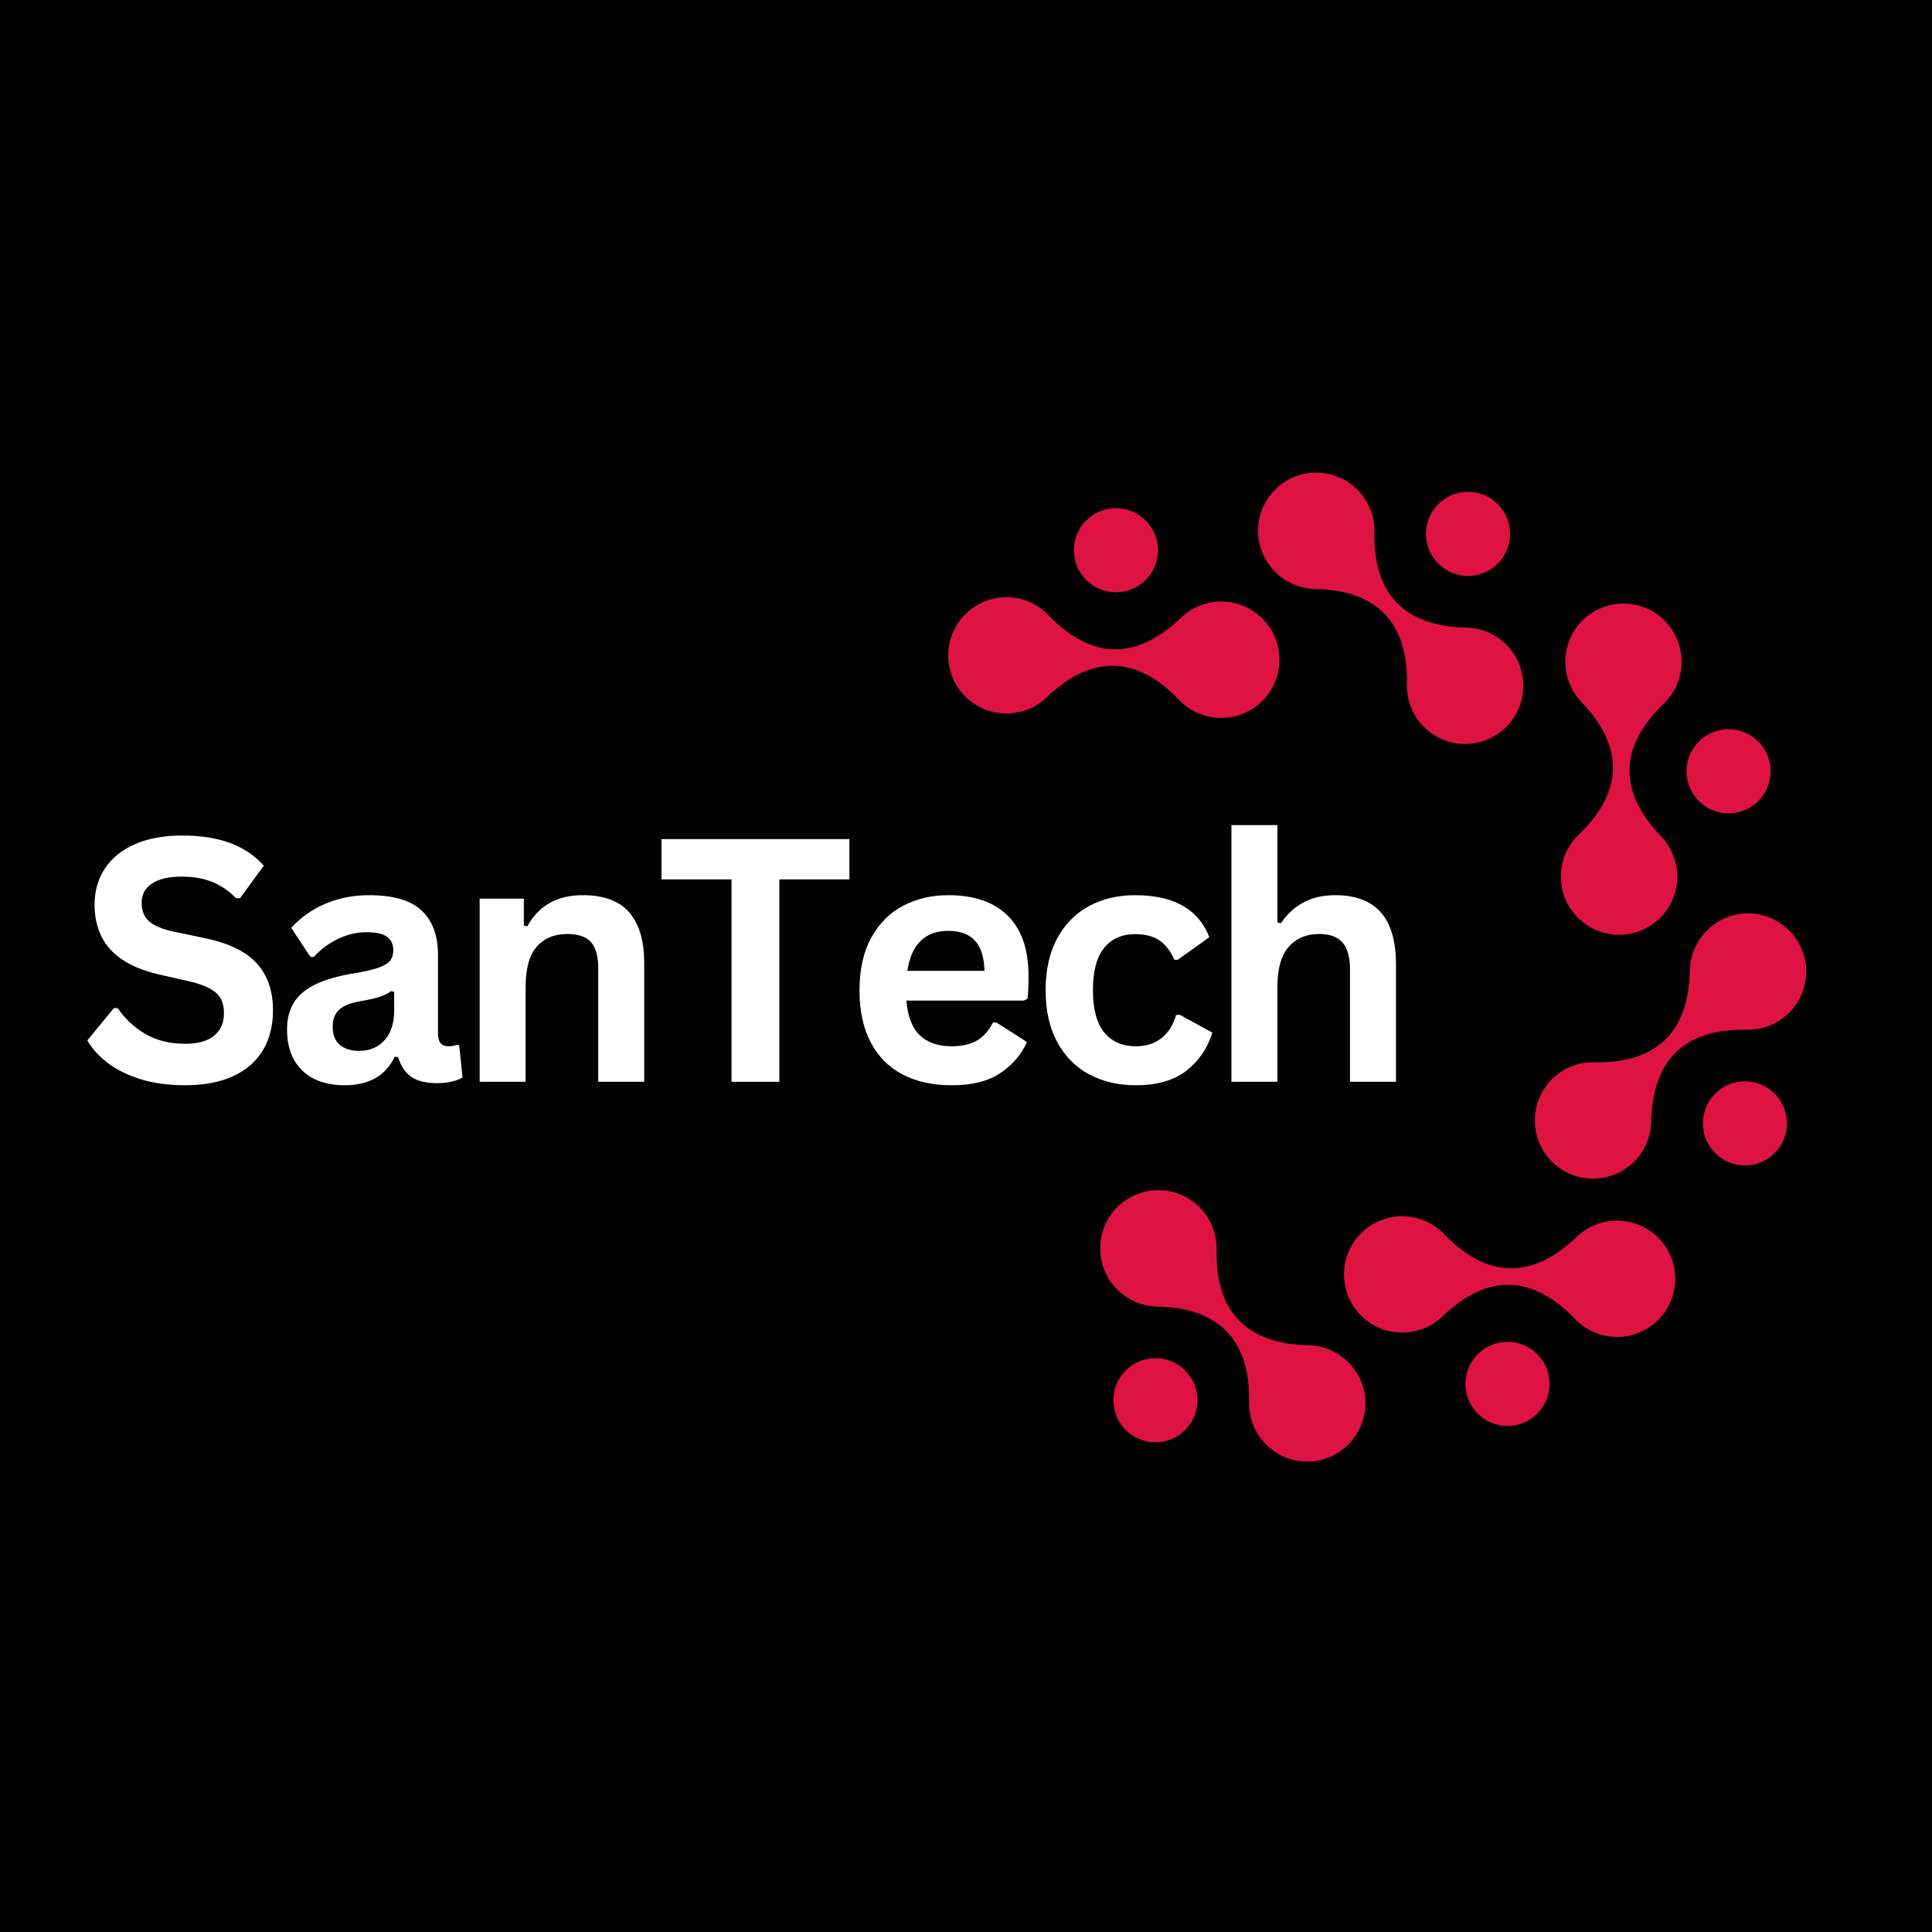 <svg xmlns="http://www.w3.org/2000/svg" xmlns:xlink="http://www.w3.org/1999/xlink" width="500" zoomAndPan="magnify" viewBox="0 0 375 375" height="500" preserveAspectRatio="xMidYMid meet" version="1.0"><defs><g/><clipPath id="e255334e2d"><path d="M 184 115 L 249 115 L 249 140 L 184 140 Z M 184 115 " clip-rule="nonzero"/></clipPath><clipPath id="913cbd636c"><path d="M 119.496 157.762 L 284.422 52.32 L 389.859 217.246 L 224.934 322.688 Z M 119.496 157.762 " clip-rule="nonzero"/></clipPath><clipPath id="59e2fd2238"><path d="M 284.391 52.34 L 119.465 157.781 L 224.906 322.707 L 389.832 217.266 Z M 284.391 52.34 " clip-rule="nonzero"/></clipPath><clipPath id="42ccc2301b"><path d="M 208 98 L 225 98 L 225 115 L 208 115 Z M 208 98 " clip-rule="nonzero"/></clipPath><clipPath id="c9b8f10eb5"><path d="M 119.496 157.762 L 284.422 52.32 L 389.859 217.246 L 224.934 322.688 Z M 119.496 157.762 " clip-rule="nonzero"/></clipPath><clipPath id="685580c973"><path d="M 284.391 52.34 L 119.465 157.781 L 224.906 322.707 L 389.832 217.266 Z M 284.391 52.34 " clip-rule="nonzero"/></clipPath><clipPath id="0fc01e62f8"><path d="M 244 91 L 296 91 L 296 145 L 244 145 Z M 244 91 " clip-rule="nonzero"/></clipPath><clipPath id="410131bc2b"><path d="M 119.496 157.762 L 284.422 52.32 L 389.859 217.246 L 224.934 322.688 Z M 119.496 157.762 " clip-rule="nonzero"/></clipPath><clipPath id="61b00739a6"><path d="M 284.391 52.34 L 119.465 157.781 L 224.906 322.707 L 389.832 217.266 Z M 284.391 52.34 " clip-rule="nonzero"/></clipPath><clipPath id="240a940157"><path d="M 276 95 L 294 95 L 294 112 L 276 112 Z M 276 95 " clip-rule="nonzero"/></clipPath><clipPath id="86621b9f04"><path d="M 119.496 157.762 L 284.422 52.32 L 389.859 217.246 L 224.934 322.688 Z M 119.496 157.762 " clip-rule="nonzero"/></clipPath><clipPath id="e63f83d649"><path d="M 284.391 52.34 L 119.465 157.781 L 224.906 322.707 L 389.832 217.266 Z M 284.391 52.34 " clip-rule="nonzero"/></clipPath><clipPath id="449ecab03e"><path d="M 302 117 L 327 117 L 327 182 L 302 182 Z M 302 117 " clip-rule="nonzero"/></clipPath><clipPath id="74917f10be"><path d="M 119.496 157.762 L 284.422 52.32 L 389.859 217.246 L 224.934 322.688 Z M 119.496 157.762 " clip-rule="nonzero"/></clipPath><clipPath id="3c05efbfed"><path d="M 284.391 52.34 L 119.465 157.781 L 224.906 322.707 L 389.832 217.266 Z M 284.391 52.34 " clip-rule="nonzero"/></clipPath><clipPath id="466cb4cb14"><path d="M 327 141 L 344 141 L 344 158 L 327 158 Z M 327 141 " clip-rule="nonzero"/></clipPath><clipPath id="6e3c799829"><path d="M 119.496 157.762 L 284.422 52.32 L 389.859 217.246 L 224.934 322.688 Z M 119.496 157.762 " clip-rule="nonzero"/></clipPath><clipPath id="d9a5f30e4e"><path d="M 284.391 52.34 L 119.465 157.781 L 224.906 322.707 L 389.832 217.266 Z M 284.391 52.34 " clip-rule="nonzero"/></clipPath><clipPath id="5f2006e8dc"><path d="M 297 177 L 351 177 L 351 229 L 297 229 Z M 297 177 " clip-rule="nonzero"/></clipPath><clipPath id="71e2e6432d"><path d="M 119.496 157.762 L 284.422 52.32 L 389.859 217.246 L 224.934 322.688 Z M 119.496 157.762 " clip-rule="nonzero"/></clipPath><clipPath id="eb2c2165b5"><path d="M 284.391 52.34 L 119.465 157.781 L 224.906 322.707 L 389.832 217.266 Z M 284.391 52.34 " clip-rule="nonzero"/></clipPath><clipPath id="455df075a5"><path d="M 330 209 L 347 209 L 347 227 L 330 227 Z M 330 209 " clip-rule="nonzero"/></clipPath><clipPath id="9484cb6571"><path d="M 119.496 157.762 L 284.422 52.32 L 389.859 217.246 L 224.934 322.688 Z M 119.496 157.762 " clip-rule="nonzero"/></clipPath><clipPath id="460ddb408e"><path d="M 284.391 52.34 L 119.465 157.781 L 224.906 322.707 L 389.832 217.266 Z M 284.391 52.34 " clip-rule="nonzero"/></clipPath><clipPath id="b415a02e70"><path d="M 260 236 L 326 236 L 326 260 L 260 260 Z M 260 236 " clip-rule="nonzero"/></clipPath><clipPath id="284732bc6b"><path d="M 119.496 157.762 L 284.422 52.32 L 389.859 217.246 L 224.934 322.688 Z M 119.496 157.762 " clip-rule="nonzero"/></clipPath><clipPath id="eb72733da5"><path d="M 284.391 52.34 L 119.465 157.781 L 224.906 322.707 L 389.832 217.266 Z M 284.391 52.34 " clip-rule="nonzero"/></clipPath><clipPath id="00d10c3940"><path d="M 284 260 L 301 260 L 301 277 L 284 277 Z M 284 260 " clip-rule="nonzero"/></clipPath><clipPath id="4c7b4075df"><path d="M 119.496 157.762 L 284.422 52.32 L 389.859 217.246 L 224.934 322.688 Z M 119.496 157.762 " clip-rule="nonzero"/></clipPath><clipPath id="5e205564da"><path d="M 284.391 52.34 L 119.465 157.781 L 224.906 322.707 L 389.832 217.266 Z M 284.391 52.34 " clip-rule="nonzero"/></clipPath><clipPath id="6d0f5981c8"><path d="M 213 231 L 266 231 L 266 284 L 213 284 Z M 213 231 " clip-rule="nonzero"/></clipPath><clipPath id="72385a4ee5"><path d="M 119.496 157.762 L 284.422 52.32 L 389.859 217.246 L 224.934 322.688 Z M 119.496 157.762 " clip-rule="nonzero"/></clipPath><clipPath id="3470ccb02f"><path d="M 284.391 52.34 L 119.465 157.781 L 224.906 322.707 L 389.832 217.266 Z M 284.391 52.34 " clip-rule="nonzero"/></clipPath><clipPath id="af1f08c3be"><path d="M 216 263 L 233 263 L 233 280 L 216 280 Z M 216 263 " clip-rule="nonzero"/></clipPath><clipPath id="43960f9afb"><path d="M 119.496 157.762 L 284.422 52.32 L 389.859 217.246 L 224.934 322.688 Z M 119.496 157.762 " clip-rule="nonzero"/></clipPath><clipPath id="161fd4632f"><path d="M 284.391 52.34 L 119.465 157.781 L 224.906 322.707 L 389.832 217.266 Z M 284.391 52.34 " clip-rule="nonzero"/></clipPath><clipPath id="6ca0a01944"><path d="M 182 193 L 207 193 L 207 259 L 182 259 Z M 182 193 " clip-rule="nonzero"/></clipPath><clipPath id="4e8a3e2b88"><path d="M 119.496 157.762 L 284.422 52.32 L 389.859 217.246 L 224.934 322.688 Z M 119.496 157.762 " clip-rule="nonzero"/></clipPath><clipPath id="41c8cef156"><path d="M 284.391 52.34 L 119.465 157.781 L 224.906 322.707 L 389.832 217.266 Z M 284.391 52.34 " clip-rule="nonzero"/></clipPath><clipPath id="43cc7e1538"><path d="M 165 217 L 182 217 L 182 234 L 165 234 Z M 165 217 " clip-rule="nonzero"/></clipPath><clipPath id="1e7760fdbf"><path d="M 119.496 157.762 L 284.422 52.32 L 389.859 217.246 L 224.934 322.688 Z M 119.496 157.762 " clip-rule="nonzero"/></clipPath><clipPath id="dd00a379c6"><path d="M 284.391 52.34 L 119.465 157.781 L 224.906 322.707 L 389.832 217.266 Z M 284.391 52.34 " clip-rule="nonzero"/></clipPath><clipPath id="6a7e1e874b"><path d="M 158 146 L 212 146 L 212 199 L 158 199 Z M 158 146 " clip-rule="nonzero"/></clipPath><clipPath id="214282dad6"><path d="M 119.496 157.762 L 284.422 52.32 L 389.859 217.246 L 224.934 322.688 Z M 119.496 157.762 " clip-rule="nonzero"/></clipPath><clipPath id="325327e796"><path d="M 284.391 52.34 L 119.465 157.781 L 224.906 322.707 L 389.832 217.266 Z M 284.391 52.34 " clip-rule="nonzero"/></clipPath><clipPath id="08581a1898"><path d="M 162 149 L 179 149 L 179 166 L 162 166 Z M 162 149 " clip-rule="nonzero"/></clipPath><clipPath id="d3cf7254db"><path d="M 119.496 157.762 L 284.422 52.32 L 389.859 217.246 L 224.934 322.688 Z M 119.496 157.762 " clip-rule="nonzero"/></clipPath><clipPath id="a1ea2c2295"><path d="M 284.391 52.34 L 119.465 157.781 L 224.906 322.707 L 389.832 217.266 Z M 284.391 52.34 " clip-rule="nonzero"/></clipPath></defs><rect x="-37.5" width="450" fill="#ffffff" y="-37.5" height="450" fill-opacity="1"/><rect x="-37.5" width="450" fill="#020202" y="-37.5" height="450" fill-opacity="1"/><g clip-path="url(#e255334e2d)"><g clip-path="url(#913cbd636c)"><g clip-path="url(#59e2fd2238)"><path fill="#de1341" d="M 187.863 118.758 C 192.371 114.754 199.273 114.996 203.48 119.387 C 211.82 128.066 220.543 128.238 229.23 119.91 C 233.73 115.59 240.875 115.73 245.199 120.234 L 245.211 120.254 C 249.512 124.742 249.367 131.887 244.871 136.191 L 244.855 136.215 C 240.352 140.512 233.215 140.363 228.898 135.871 C 220.578 127.195 211.848 127.012 203.16 135.355 C 198.68 139.652 191.492 139.508 187.199 135.027 C 185.109 132.859 183.996 129.953 184.051 126.945 C 184.117 124.348 185.062 121.77 186.891 119.715 L 187.863 118.758 " fill-opacity="1" fill-rule="evenodd"/></g></g></g><g clip-path="url(#42ccc2301b)"><g clip-path="url(#c9b8f10eb5)"><g clip-path="url(#685580c973)"><path fill="#de1341" d="M 224.77 106.969 C 224.676 111.473 220.949 115.051 216.441 114.957 C 211.938 114.867 208.352 111.141 208.441 106.637 C 208.535 102.133 212.266 98.555 216.766 98.637 C 221.27 98.73 224.855 102.453 224.77 106.969 " fill-opacity="1" fill-rule="evenodd"/></g></g></g><g clip-path="url(#0fc01e62f8)"><g clip-path="url(#410131bc2b)"><g clip-path="url(#61b00739a6)"><path fill="#de1341" d="M 256.164 91.754 C 262.184 92.109 266.887 97.168 266.766 103.246 C 266.52 115.281 272.578 121.578 284.598 121.816 C 290.84 121.949 295.789 127.102 295.664 133.34 L 295.668 133.363 C 295.523 139.586 290.375 144.52 284.156 144.398 L 284.121 144.395 C 277.898 144.266 272.957 139.105 273.086 132.879 C 273.332 120.844 267.277 114.559 255.254 114.309 C 249.047 114.184 244.062 108.996 244.188 102.789 C 244.25 99.773 245.52 96.93 247.684 94.859 C 249.562 93.055 252.055 91.91 254.812 91.746 L 256.164 91.754 " fill-opacity="1" fill-rule="evenodd"/></g></g></g><g clip-path="url(#240a940157)"><g clip-path="url(#86621b9f04)"><g clip-path="url(#e63f83d649)"><path fill="#de1341" d="M 290.598 109.512 C 287.355 112.637 282.184 112.535 279.066 109.281 C 275.934 106.027 276.043 100.867 279.289 97.738 C 282.539 94.621 287.711 94.723 290.836 97.969 C 293.953 101.223 293.852 106.395 290.598 109.512 " fill-opacity="1" fill-rule="evenodd"/></g></g></g><g clip-path="url(#449ecab03e)"><g clip-path="url(#74917f10be)"><g clip-path="url(#3c05efbfed)"><path fill="#de1341" d="M 323.559 120.961 C 327.562 125.473 327.32 132.371 322.926 136.582 C 314.25 144.922 314.066 153.652 322.406 162.328 C 326.727 166.832 326.582 173.977 322.082 178.301 L 322.062 178.312 C 317.562 182.617 310.426 182.469 306.121 177.969 L 306.098 177.957 C 301.805 173.453 301.953 166.316 306.434 162.008 C 315.125 153.66 315.305 144.949 306.957 136.258 C 302.664 131.781 302.809 124.594 307.285 120.301 C 309.457 118.211 312.363 117.098 315.371 117.152 C 317.965 117.215 320.547 118.16 322.602 119.988 L 323.559 120.961 " fill-opacity="1" fill-rule="evenodd"/></g></g></g><g clip-path="url(#466cb4cb14)"><g clip-path="url(#6e3c799829)"><g clip-path="url(#d9a5f30e4e)"><path fill="#de1341" d="M 335.344 157.871 C 330.84 157.777 327.262 154.047 327.355 149.543 C 327.449 145.039 331.172 141.449 335.68 141.543 C 340.184 141.637 343.762 145.367 343.676 149.867 C 343.586 154.371 339.859 157.957 335.344 157.871 " fill-opacity="1" fill-rule="evenodd"/></g></g></g><g clip-path="url(#5f2006e8dc)"><g clip-path="url(#71e2e6432d)"><g clip-path="url(#eb2c2165b5)"><path fill="#de1341" d="M 350.562 189.262 C 350.203 195.285 345.148 199.988 339.066 199.867 C 327.031 199.621 320.738 205.68 320.496 217.699 C 320.363 223.941 315.211 228.891 308.977 228.766 L 308.949 228.77 C 302.727 228.625 297.785 223.48 297.914 217.254 L 297.91 217.23 C 298.051 210.996 303.211 206.059 309.434 206.188 C 321.469 206.43 327.762 200.391 328.004 188.355 C 328.133 182.145 333.316 177.16 339.516 177.293 C 342.539 177.352 345.383 178.617 347.457 180.785 C 349.262 182.664 350.406 185.156 350.57 187.914 L 350.562 189.262 " fill-opacity="1" fill-rule="evenodd"/></g></g></g><g clip-path="url(#455df075a5)"><g clip-path="url(#9484cb6571)"><g clip-path="url(#460ddb408e)"><path fill="#de1341" d="M 332.805 223.699 C 329.676 220.453 329.781 215.285 333.031 212.168 C 336.277 209.039 341.449 209.141 344.574 212.387 C 347.691 215.641 347.59 220.809 344.344 223.938 C 341.094 227.055 335.922 226.953 332.805 223.699 " fill-opacity="1" fill-rule="evenodd"/></g></g></g><g clip-path="url(#b415a02e70)"><g clip-path="url(#284732bc6b)"><g clip-path="url(#eb72733da5)"><path fill="#de1341" d="M 321.352 256.66 C 316.844 260.664 309.941 260.418 305.734 256.027 C 297.395 247.348 288.664 247.164 279.984 255.504 C 275.484 259.828 268.336 259.684 264.016 255.184 L 264.004 255.164 C 259.695 250.664 259.848 243.527 264.344 239.223 L 264.359 239.199 C 268.863 234.902 276 235.055 280.312 239.543 C 288.637 248.219 297.367 248.402 306.047 240.062 C 310.523 235.77 317.723 235.91 322.016 240.387 C 324.105 242.559 325.219 245.465 325.164 248.473 C 325.098 251.066 324.152 253.648 322.324 255.699 L 321.352 256.66 " fill-opacity="1" fill-rule="evenodd"/></g></g></g><g clip-path="url(#00d10c3940)"><g clip-path="url(#4c7b4075df)"><g clip-path="url(#5e205564da)"><path fill="#de1341" d="M 284.445 268.445 C 284.539 263.941 288.266 260.363 292.773 260.457 C 297.277 260.551 300.863 264.273 300.77 268.777 C 300.68 273.285 296.949 276.859 292.449 276.777 C 287.934 276.691 284.359 272.961 284.445 268.445 " fill-opacity="1" fill-rule="evenodd"/></g></g></g><g clip-path="url(#6d0f5981c8)"><g clip-path="url(#72385a4ee5)"><g clip-path="url(#3470ccb02f)"><path fill="#de1341" d="M 253.051 283.664 C 247.031 283.305 242.324 278.25 242.449 272.168 C 242.684 260.141 236.637 253.836 224.617 253.598 C 218.375 253.465 213.426 248.312 213.547 242.078 L 213.547 242.051 C 213.691 235.828 218.836 230.887 225.059 231.016 L 225.086 231.012 C 231.316 231.152 236.258 236.309 236.129 242.535 C 235.883 254.57 241.926 260.863 253.961 261.105 C 260.168 261.23 265.152 266.418 265.027 272.625 C 264.965 275.641 263.695 278.484 261.527 280.559 C 259.652 282.359 257.16 283.504 254.402 283.668 L 253.051 283.664 " fill-opacity="1" fill-rule="evenodd"/></g></g></g><g clip-path="url(#af1f08c3be)"><g clip-path="url(#43960f9afb)"><g clip-path="url(#161fd4632f)"><path fill="#de1341" d="M 218.613 265.906 C 221.859 262.777 227.031 262.879 230.148 266.133 C 233.277 269.379 233.172 274.551 229.918 277.684 C 226.676 280.793 221.504 280.691 218.379 277.445 C 215.262 274.191 215.363 269.023 218.613 265.906 " fill-opacity="1" fill-rule="evenodd"/></g></g></g><g clip-path="url(#6ca0a01944)"><g clip-path="url(#4e8a3e2b88)"><g clip-path="url(#41c8cef156)"><path fill="#020202" d="M 185.656 254.453 C 181.652 249.945 181.895 243.043 186.285 238.832 C 194.965 230.492 195.141 221.77 186.809 213.086 C 182.488 208.586 182.633 201.438 187.133 197.117 L 187.152 197.102 C 191.641 192.805 198.777 192.953 203.094 197.445 L 203.117 197.457 C 207.41 201.961 207.262 209.098 202.77 213.414 C 194.094 221.738 193.91 230.465 202.25 239.145 C 206.543 243.625 206.406 250.824 201.93 255.117 C 199.758 257.203 196.852 258.32 193.844 258.266 C 191.25 258.199 188.676 257.246 186.613 255.426 L 185.656 254.453 " fill-opacity="1" fill-rule="evenodd"/></g></g></g><g clip-path="url(#43cc7e1538)"><g clip-path="url(#1e7760fdbf)"><g clip-path="url(#dd00a379c6)"><path fill="#020202" d="M 173.867 217.543 C 178.375 217.637 181.949 221.367 181.859 225.871 C 181.766 230.379 178.043 233.965 173.535 233.871 C 169.031 233.777 165.453 230.047 165.539 225.551 C 165.625 221.035 169.355 217.457 173.867 217.543 " fill-opacity="1" fill-rule="evenodd"/></g></g></g><g clip-path="url(#6a7e1e874b)"><g clip-path="url(#214282dad6)"><g clip-path="url(#325327e796)"><path fill="#020202" d="M 158.652 186.152 C 159.012 180.133 164.066 175.426 170.148 175.551 C 182.176 175.785 188.477 169.734 188.719 157.719 C 188.852 151.477 194.004 146.527 200.238 146.648 L 200.266 146.645 C 206.488 146.793 211.418 151.941 211.301 158.16 L 211.293 158.191 C 211.164 164.418 206.004 169.355 199.777 169.227 C 187.746 168.984 181.453 175.027 181.211 187.059 C 181.082 193.27 175.898 198.254 169.688 198.129 C 166.676 198.062 163.832 196.797 161.758 194.629 C 159.953 192.754 158.809 190.258 158.645 187.504 L 158.652 186.152 " fill-opacity="1" fill-rule="evenodd"/></g></g></g><g clip-path="url(#08581a1898)"><g clip-path="url(#d3cf7254db)"><g clip-path="url(#a1ea2c2295)"><path fill="#020202" d="M 176.41 151.715 C 179.535 154.961 179.434 160.133 176.184 163.25 C 172.926 166.383 167.766 166.273 164.633 163.016 C 161.52 159.773 161.625 154.605 164.871 151.477 C 168.121 148.359 173.293 148.461 176.41 151.715 " fill-opacity="1" fill-rule="evenodd"/></g></g></g><g fill="#ffffff" fill-opacity="1"><g transform="translate(15.049, 209.974)"><g><path d="M 20.891 0.672 C 17.617 0.672 14.707 0.27 12.156 -0.531 C 9.613 -1.332 7.492 -2.391 5.797 -3.703 C 4.098 -5.016 2.801 -6.457 1.906 -8.031 L 7.031 -14.281 L 7.828 -14.281 C 9.242 -12.176 11.039 -10.5 13.219 -9.25 C 15.406 -8 17.961 -7.375 20.891 -7.375 C 23.379 -7.375 25.254 -7.898 26.516 -8.953 C 27.785 -10.004 28.422 -11.457 28.422 -13.312 C 28.422 -14.426 28.219 -15.359 27.812 -16.109 C 27.406 -16.859 26.727 -17.504 25.781 -18.047 C 24.832 -18.586 23.555 -19.051 21.953 -19.438 L 15.891 -20.812 C 11.66 -21.781 8.504 -23.383 6.422 -25.625 C 4.348 -27.875 3.312 -30.797 3.312 -34.391 C 3.312 -37.047 3.977 -39.383 5.312 -41.406 C 6.645 -43.426 8.582 -44.992 11.125 -46.109 C 13.676 -47.234 16.723 -47.797 20.266 -47.797 C 23.898 -47.797 27.008 -47.316 29.594 -46.359 C 32.188 -45.398 34.375 -43.93 36.156 -41.953 L 31.547 -35.641 L 30.75 -35.641 C 29.414 -37.035 27.891 -38.082 26.172 -38.781 C 24.453 -39.477 22.484 -39.828 20.266 -39.828 C 17.711 -39.828 15.77 -39.375 14.438 -38.469 C 13.102 -37.57 12.438 -36.328 12.438 -34.734 C 12.438 -33.254 12.906 -32.07 13.844 -31.188 C 14.781 -30.312 16.395 -29.629 18.688 -29.141 L 24.875 -27.844 C 29.457 -26.875 32.781 -25.234 34.844 -22.922 C 36.906 -20.617 37.938 -17.609 37.938 -13.891 C 37.938 -10.941 37.301 -8.379 36.031 -6.203 C 34.758 -4.023 32.844 -2.332 30.281 -1.125 C 27.727 0.07 24.598 0.672 20.891 0.672 Z M 20.891 0.672 "/></g></g></g><g fill="#ffffff" fill-opacity="1"><g transform="translate(53.011, 209.974)"><g><path d="M 13.859 0.672 C 11.578 0.672 9.598 0.254 7.922 -0.578 C 6.254 -1.422 4.969 -2.648 4.062 -4.266 C 3.156 -5.891 2.703 -7.844 2.703 -10.125 C 2.703 -12.227 3.156 -13.992 4.062 -15.422 C 4.969 -16.848 6.363 -18.016 8.25 -18.922 C 10.145 -19.836 12.613 -20.547 15.656 -21.047 C 17.789 -21.391 19.41 -21.766 20.516 -22.172 C 21.617 -22.578 22.363 -23.035 22.75 -23.547 C 23.133 -24.066 23.328 -24.727 23.328 -25.531 C 23.328 -26.664 22.93 -27.531 22.141 -28.125 C 21.348 -28.727 20.023 -29.031 18.172 -29.031 C 16.203 -29.031 14.32 -28.586 12.531 -27.703 C 10.75 -26.828 9.203 -25.672 7.891 -24.234 L 7.25 -24.234 L 3.516 -29.875 C 5.316 -31.875 7.516 -33.43 10.109 -34.547 C 12.711 -35.66 15.551 -36.219 18.625 -36.219 C 23.332 -36.219 26.738 -35.219 28.844 -33.219 C 30.945 -31.227 32 -28.395 32 -24.719 L 32 -9.281 C 32 -7.688 32.695 -6.891 34.094 -6.891 C 34.633 -6.891 35.16 -6.988 35.672 -7.188 L 36.125 -7.062 L 36.766 -0.844 C 36.273 -0.52 35.586 -0.254 34.703 -0.047 C 33.828 0.16 32.863 0.266 31.812 0.266 C 29.688 0.266 28.023 -0.141 26.828 -0.953 C 25.641 -1.773 24.785 -3.055 24.266 -4.797 L 23.594 -4.859 C 21.852 -1.172 18.609 0.672 13.859 0.672 Z M 16.688 -6 C 18.75 -6 20.398 -6.691 21.641 -8.078 C 22.879 -9.461 23.5 -11.391 23.5 -13.859 L 23.5 -17.469 L 22.875 -17.594 C 22.344 -17.164 21.641 -16.805 20.766 -16.516 C 19.898 -16.223 18.648 -15.938 17.016 -15.656 C 15.078 -15.332 13.68 -14.781 12.828 -14 C 11.984 -13.219 11.562 -12.109 11.562 -10.672 C 11.562 -9.141 12.016 -7.977 12.922 -7.188 C 13.828 -6.395 15.082 -6 16.688 -6 Z M 16.688 -6 "/></g></g></g><g fill="#ffffff" fill-opacity="1"><g transform="translate(87.975, 209.974)"><g><path d="M 5.125 0 L 5.125 -35.547 L 13.703 -35.547 L 13.703 -30.328 L 14.375 -30.172 C 16.582 -34.203 20.172 -36.219 25.141 -36.219 C 29.242 -36.219 32.254 -35.098 34.172 -32.859 C 36.098 -30.629 37.062 -27.379 37.062 -23.109 L 37.062 0 L 28.141 0 L 28.141 -22.016 C 28.141 -24.379 27.664 -26.082 26.719 -27.125 C 25.77 -28.164 24.254 -28.688 22.172 -28.688 C 19.617 -28.688 17.625 -27.859 16.188 -26.203 C 14.758 -24.547 14.047 -21.945 14.047 -18.406 L 14.047 0 Z M 5.125 0 "/></g></g></g><g fill="#ffffff" fill-opacity="1"><g transform="translate(127.097, 209.974)"><g><path d="M 37.766 -47.109 L 37.766 -39.281 L 24.172 -39.281 L 24.172 0 L 14.891 0 L 14.891 -39.281 L 1.297 -39.281 L 1.297 -47.109 Z M 37.766 -47.109 "/></g></g></g><g fill="#ffffff" fill-opacity="1"><g transform="translate(163.641, 209.974)"><g><path d="M 35.125 -15.766 L 12.281 -15.766 C 12.539 -12.672 13.422 -10.414 14.922 -9 C 16.422 -7.594 18.473 -6.891 21.078 -6.891 C 23.117 -6.891 24.77 -7.27 26.031 -8.031 C 27.301 -8.801 28.32 -9.957 29.094 -11.5 L 29.781 -11.5 L 35.703 -7.703 C 34.547 -5.211 32.797 -3.191 30.453 -1.641 C 28.109 -0.098 24.984 0.672 21.078 0.672 C 17.398 0.672 14.223 -0.023 11.547 -1.422 C 8.879 -2.816 6.816 -4.895 5.359 -7.656 C 3.91 -10.414 3.188 -13.781 3.188 -17.75 C 3.188 -21.789 3.945 -25.195 5.469 -27.969 C 7 -30.738 9.062 -32.805 11.656 -34.172 C 14.258 -35.535 17.188 -36.219 20.438 -36.219 C 25.457 -36.219 29.305 -34.883 31.984 -32.219 C 34.66 -29.562 36 -25.656 36 -20.5 C 36 -18.625 35.93 -17.172 35.797 -16.141 Z M 27.453 -21.531 C 27.367 -24.238 26.738 -26.207 25.562 -27.438 C 24.395 -28.676 22.688 -29.297 20.438 -29.297 C 15.926 -29.297 13.27 -26.707 12.469 -21.531 Z M 27.453 -21.531 "/></g></g></g><g fill="#ffffff" fill-opacity="1"><g transform="translate(199.765, 209.974)"><g><path d="M 20.719 0.672 C 17.281 0.672 14.238 -0.039 11.594 -1.469 C 8.957 -2.895 6.895 -4.992 5.406 -7.766 C 3.926 -10.535 3.188 -13.863 3.188 -17.75 C 3.188 -21.664 3.926 -25.008 5.406 -27.781 C 6.895 -30.551 8.945 -32.648 11.562 -34.078 C 14.188 -35.504 17.188 -36.219 20.562 -36.219 C 28.062 -36.219 32.863 -33.5 34.969 -28.062 L 28.844 -23.688 L 28.172 -23.688 C 27.441 -25.363 26.488 -26.609 25.312 -27.422 C 24.145 -28.242 22.562 -28.656 20.562 -28.656 C 17.977 -28.656 15.969 -27.758 14.531 -25.969 C 13.094 -24.188 12.375 -21.445 12.375 -17.75 C 12.375 -14.102 13.102 -11.379 14.562 -9.578 C 16.031 -7.785 18.082 -6.891 20.719 -6.891 C 22.656 -6.891 24.297 -7.41 25.641 -8.453 C 26.984 -9.492 27.941 -10.992 28.516 -12.953 L 29.203 -13.016 L 35.547 -9.547 C 34.641 -6.535 32.969 -4.078 30.531 -2.172 C 28.094 -0.273 24.82 0.672 20.719 0.672 Z M 20.719 0.672 "/></g></g></g><g fill="#ffffff" fill-opacity="1"><g transform="translate(233.893, 209.974)"><g><path d="M 5.125 0 L 5.125 -49.828 L 14.047 -49.828 L 14.047 -30.906 L 14.734 -30.781 C 15.91 -32.52 17.359 -33.859 19.078 -34.797 C 20.797 -35.742 22.867 -36.219 25.297 -36.219 C 33.141 -36.219 37.062 -31.77 37.062 -22.875 L 37.062 0 L 28.141 0 L 28.141 -21.75 C 28.141 -24.176 27.656 -25.938 26.688 -27.031 C 25.719 -28.133 24.211 -28.688 22.172 -28.688 C 19.68 -28.688 17.703 -27.852 16.234 -26.188 C 14.773 -24.52 14.047 -21.926 14.047 -18.406 L 14.047 0 Z M 5.125 0 "/></g></g></g></svg>